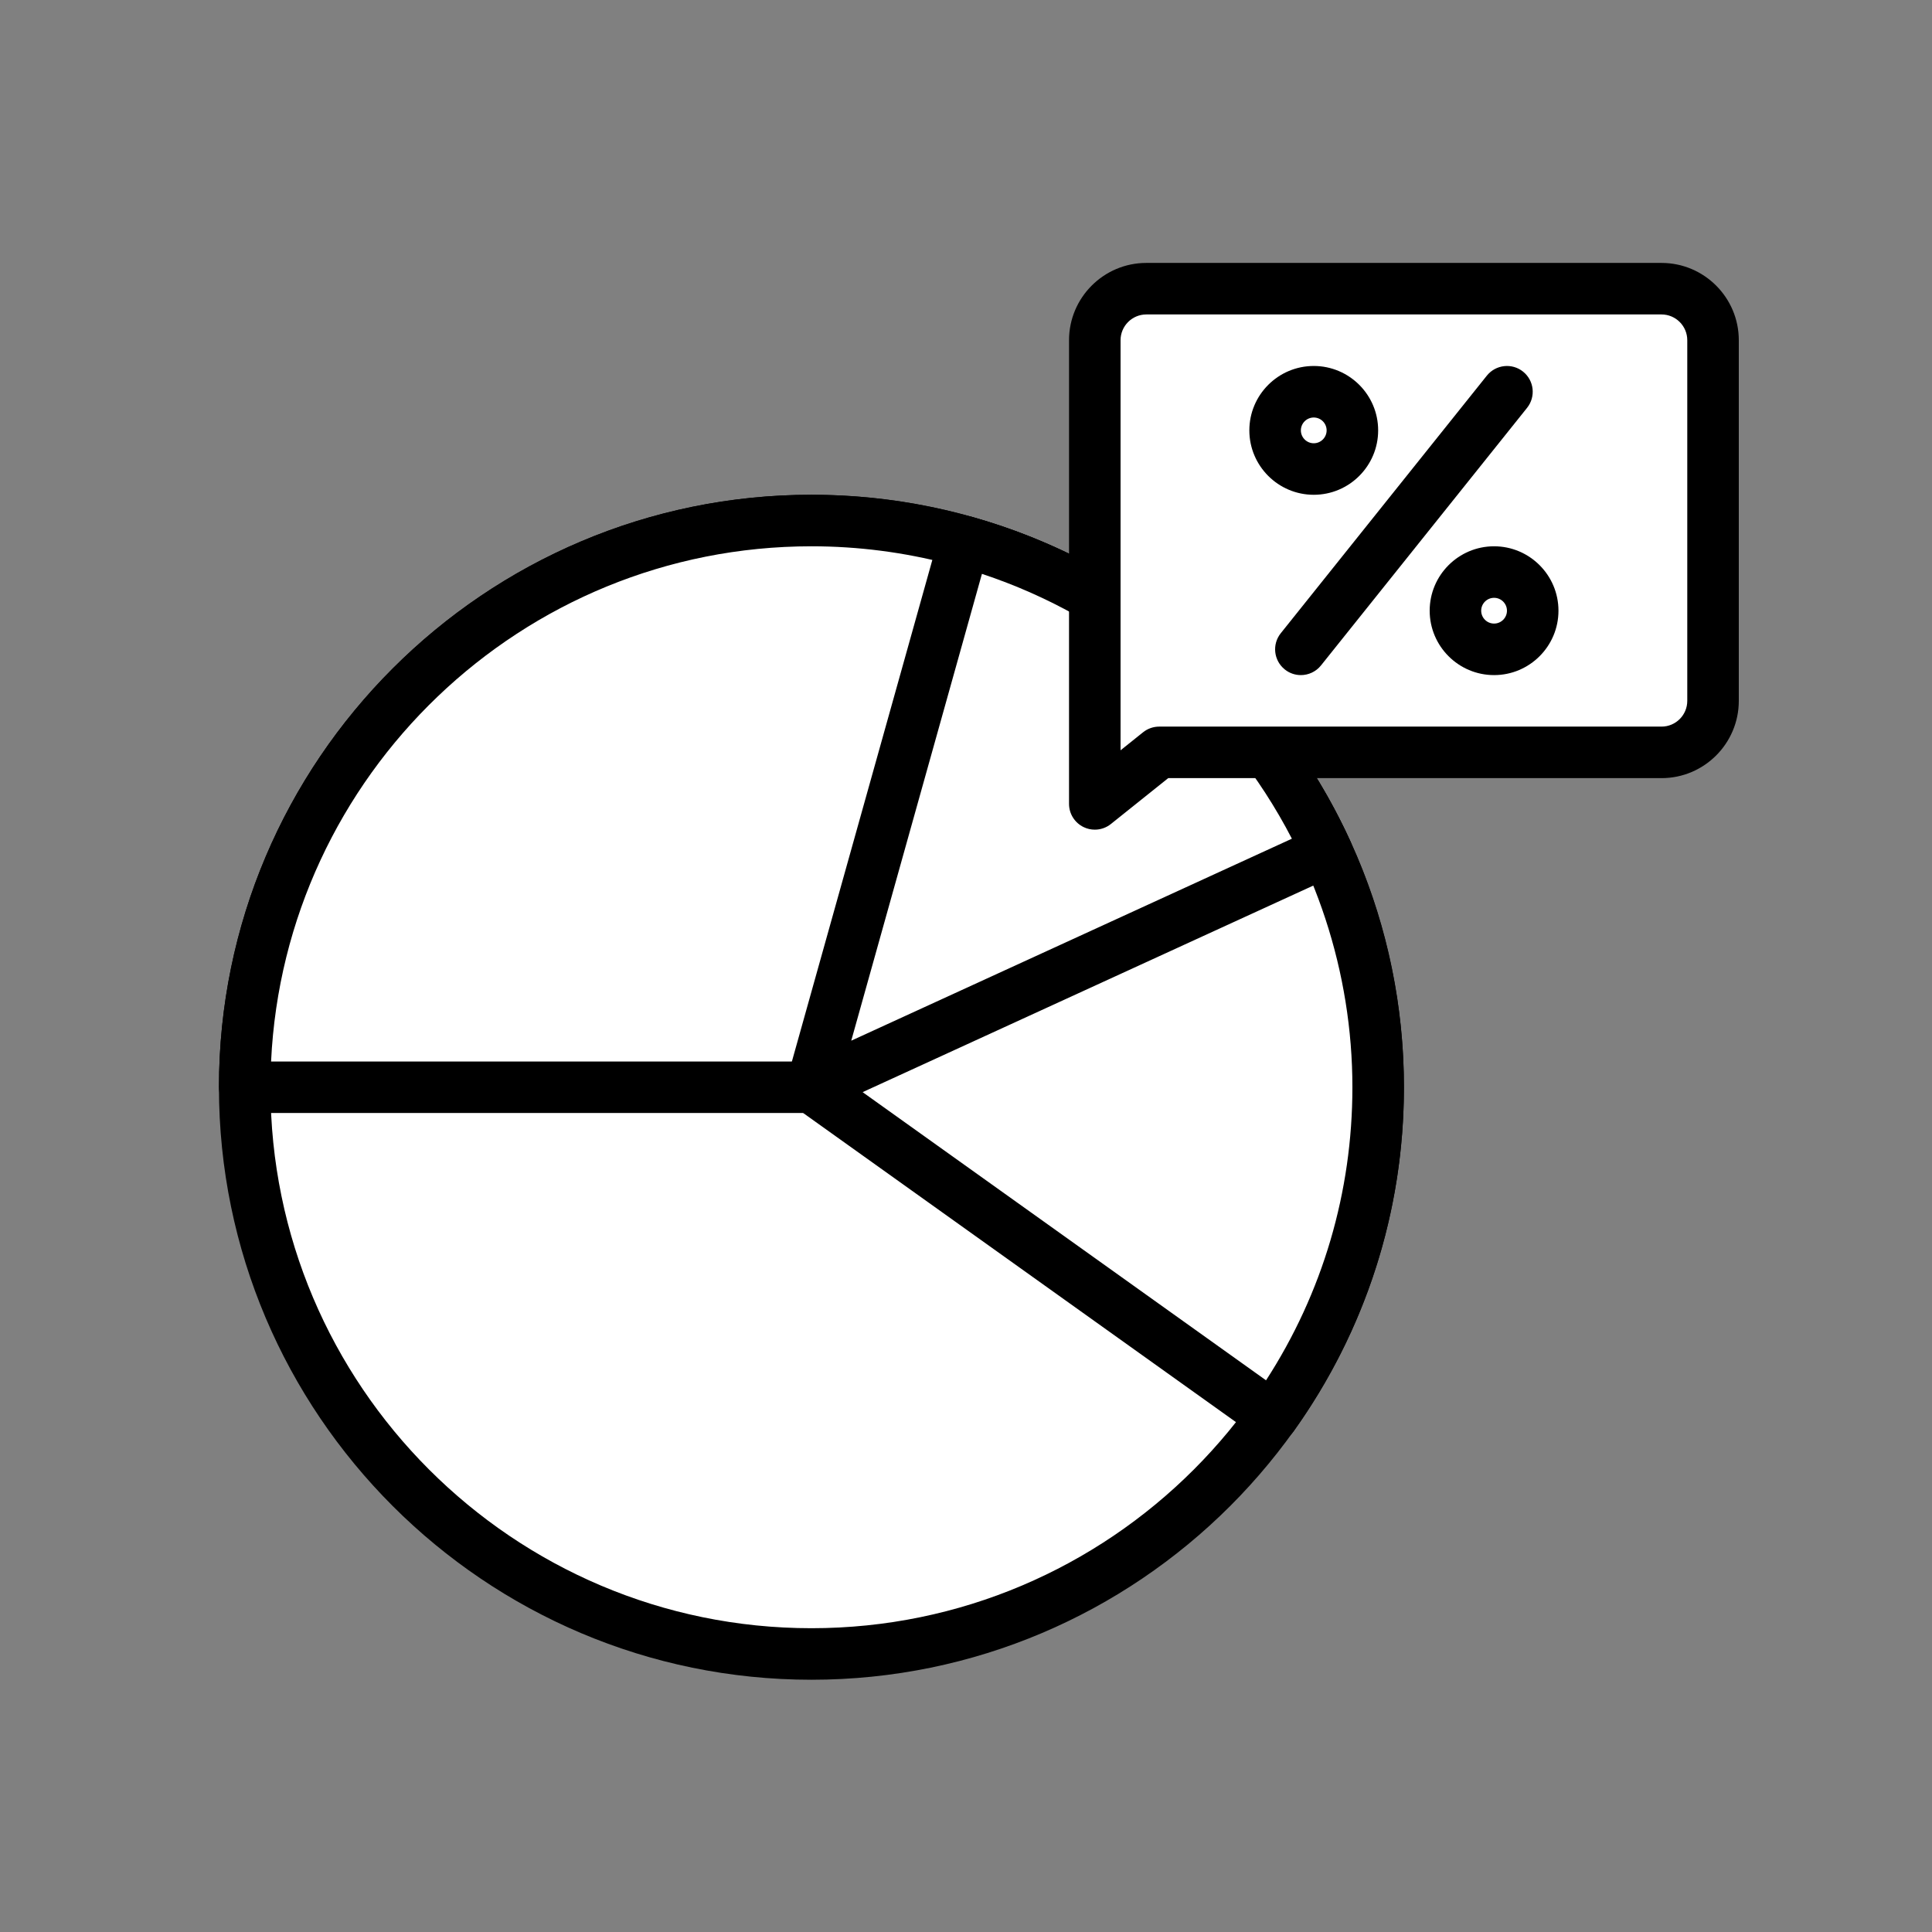 <svg width="100" height="100" viewBox="0 0 100 100" fill="none" xmlns="http://www.w3.org/2000/svg">
<rect x="0" y="0" width="100" height="100" fill="#808080" stroke="none"/>
<path d="M42 85.609C58.2 85.609 71.333 72.477 71.333 56.276C71.333 40.076 58.2 26.943 42 26.943C25.799 26.943 12.666 40.076 12.666 56.276C12.666 72.477 25.799 85.609 42 85.609Z" fill="white"/>
<path d="M42 86.943C25.09 86.943 11.333 73.186 11.333 56.276C11.333 39.366 25.09 25.609 42 25.609C58.91 25.609 72.667 39.366 72.667 56.276C72.667 73.186 58.91 86.943 42 86.943ZM42 28.276C26.561 28.276 14 40.837 14 56.276C14 71.715 26.561 84.276 42 84.276C57.439 84.276 70 71.715 70 56.276C70 40.837 57.439 28.276 42 28.276Z" fill="black"/>
<path d="M57.569 31.42C53.056 28.587 47.721 26.943 42 26.943C25.799 26.943 12.666 40.076 12.666 56.276H42.153L57.569 31.42Z" fill="white"/>
<path d="M42.153 57.609H12.667C11.93 57.609 11.333 57.013 11.333 56.276C11.333 39.366 25.09 25.609 42 25.609C47.77 25.609 53.399 27.228 58.279 30.29C58.9 30.68 59.089 31.499 58.702 32.122L43.286 56.979C43.043 57.371 42.615 57.609 42.153 57.609ZM14.031 54.943H41.411L55.721 31.87C51.54 29.514 46.824 28.276 42 28.276C27.007 28.276 14.729 40.12 14.031 54.943Z" fill="black"/>
<path d="M42 56.276L65.865 73.322C69.303 68.517 71.333 62.635 71.333 56.276C71.333 49.282 68.882 42.863 64.796 37.822L42 56.276Z" fill="white"/>
<path d="M65.863 74.656C65.595 74.656 65.324 74.576 65.09 74.407L41.225 57.361C40.886 57.118 40.68 56.733 40.667 56.316C40.655 55.9 40.837 55.501 41.161 55.239L63.957 36.786C64.529 36.324 65.367 36.413 65.832 36.983C70.24 42.42 72.667 49.272 72.667 56.276C72.667 62.708 70.689 68.871 66.949 74.099C66.689 74.462 66.279 74.656 65.863 74.656ZM44.201 56.209L65.53 71.445C68.459 66.919 70 61.702 70 56.276C70 50.327 68.082 44.498 64.574 39.717L44.201 56.209Z" fill="black"/>
<path d="M42 56.276L68.665 44.055C65.103 36.297 58.26 30.364 49.909 28.03L42 56.276Z" fill="white"/>
<path d="M42 57.609C41.688 57.609 41.38 57.5 41.134 57.29C40.739 56.952 40.576 56.416 40.716 55.916L48.625 27.671C48.823 26.962 49.559 26.546 50.268 26.746C58.956 29.175 66.104 35.281 69.876 43.499C70.024 43.821 70.038 44.186 69.915 44.519C69.792 44.851 69.542 45.12 69.22 45.267L42.555 57.489C42.378 57.569 42.188 57.609 42 57.609ZM50.825 29.703L44.06 53.866L66.868 43.411C63.503 36.909 57.759 32.001 50.825 29.703Z" fill="black"/>
<path d="M86 14.943H59.333C57.861 14.943 56.666 16.137 56.666 17.61V41.609L60 38.943H86C87.472 38.943 88.666 37.749 88.666 36.276V17.61C88.666 16.137 87.472 14.943 86 14.943Z" fill="white"/>
<path d="M56.667 42.943C56.47 42.943 56.273 42.9 56.089 42.811C55.627 42.588 55.333 42.122 55.333 41.609V17.609C55.333 15.404 57.128 13.609 59.333 13.609H86C88.206 13.609 90 15.404 90 17.609V36.276C90 38.482 88.206 40.276 86 40.276H60.467L57.499 42.651C57.258 42.844 56.964 42.943 56.667 42.943ZM59.333 16.276C58.598 16.276 58 16.874 58 17.609V38.835L59.167 37.901C59.404 37.712 59.697 37.609 60 37.609H86C86.735 37.609 87.333 37.012 87.333 36.276V17.609C87.333 16.874 86.735 16.276 86 16.276H59.333Z" fill="black"/>
<path d="M67.333 34.943C67.04 34.943 66.746 34.848 66.501 34.651C65.925 34.19 65.832 33.352 66.292 32.776L76.959 19.443C77.419 18.87 78.26 18.775 78.833 19.235C79.408 19.696 79.501 20.534 79.041 21.11L68.374 34.443C68.111 34.771 67.723 34.943 67.333 34.943Z" fill="black"/>
<path d="M68 25.61C66.162 25.61 64.666 24.115 64.666 22.276C64.666 20.438 66.162 18.943 68 18.943C69.838 18.943 71.333 20.438 71.333 22.276C71.333 24.115 69.838 25.61 68 25.61ZM68 21.61C67.632 21.61 67.333 21.909 67.333 22.276C67.333 22.643 67.632 22.943 68 22.943C68.368 22.943 68.666 22.643 68.666 22.276C68.666 21.909 68.368 21.61 68 21.61Z" fill="black"/>
<path d="M77.333 34.943C75.495 34.943 74 33.448 74 31.61C74 29.771 75.495 28.276 77.333 28.276C79.171 28.276 80.666 29.771 80.666 31.61C80.666 33.448 79.171 34.943 77.333 34.943ZM77.333 30.943C76.965 30.943 76.666 31.242 76.666 31.61C76.666 31.977 76.965 32.276 77.333 32.276C77.701 32.276 78 31.977 78 31.61C78 31.242 77.701 30.943 77.333 30.943Z" fill="black"/>
</svg>
